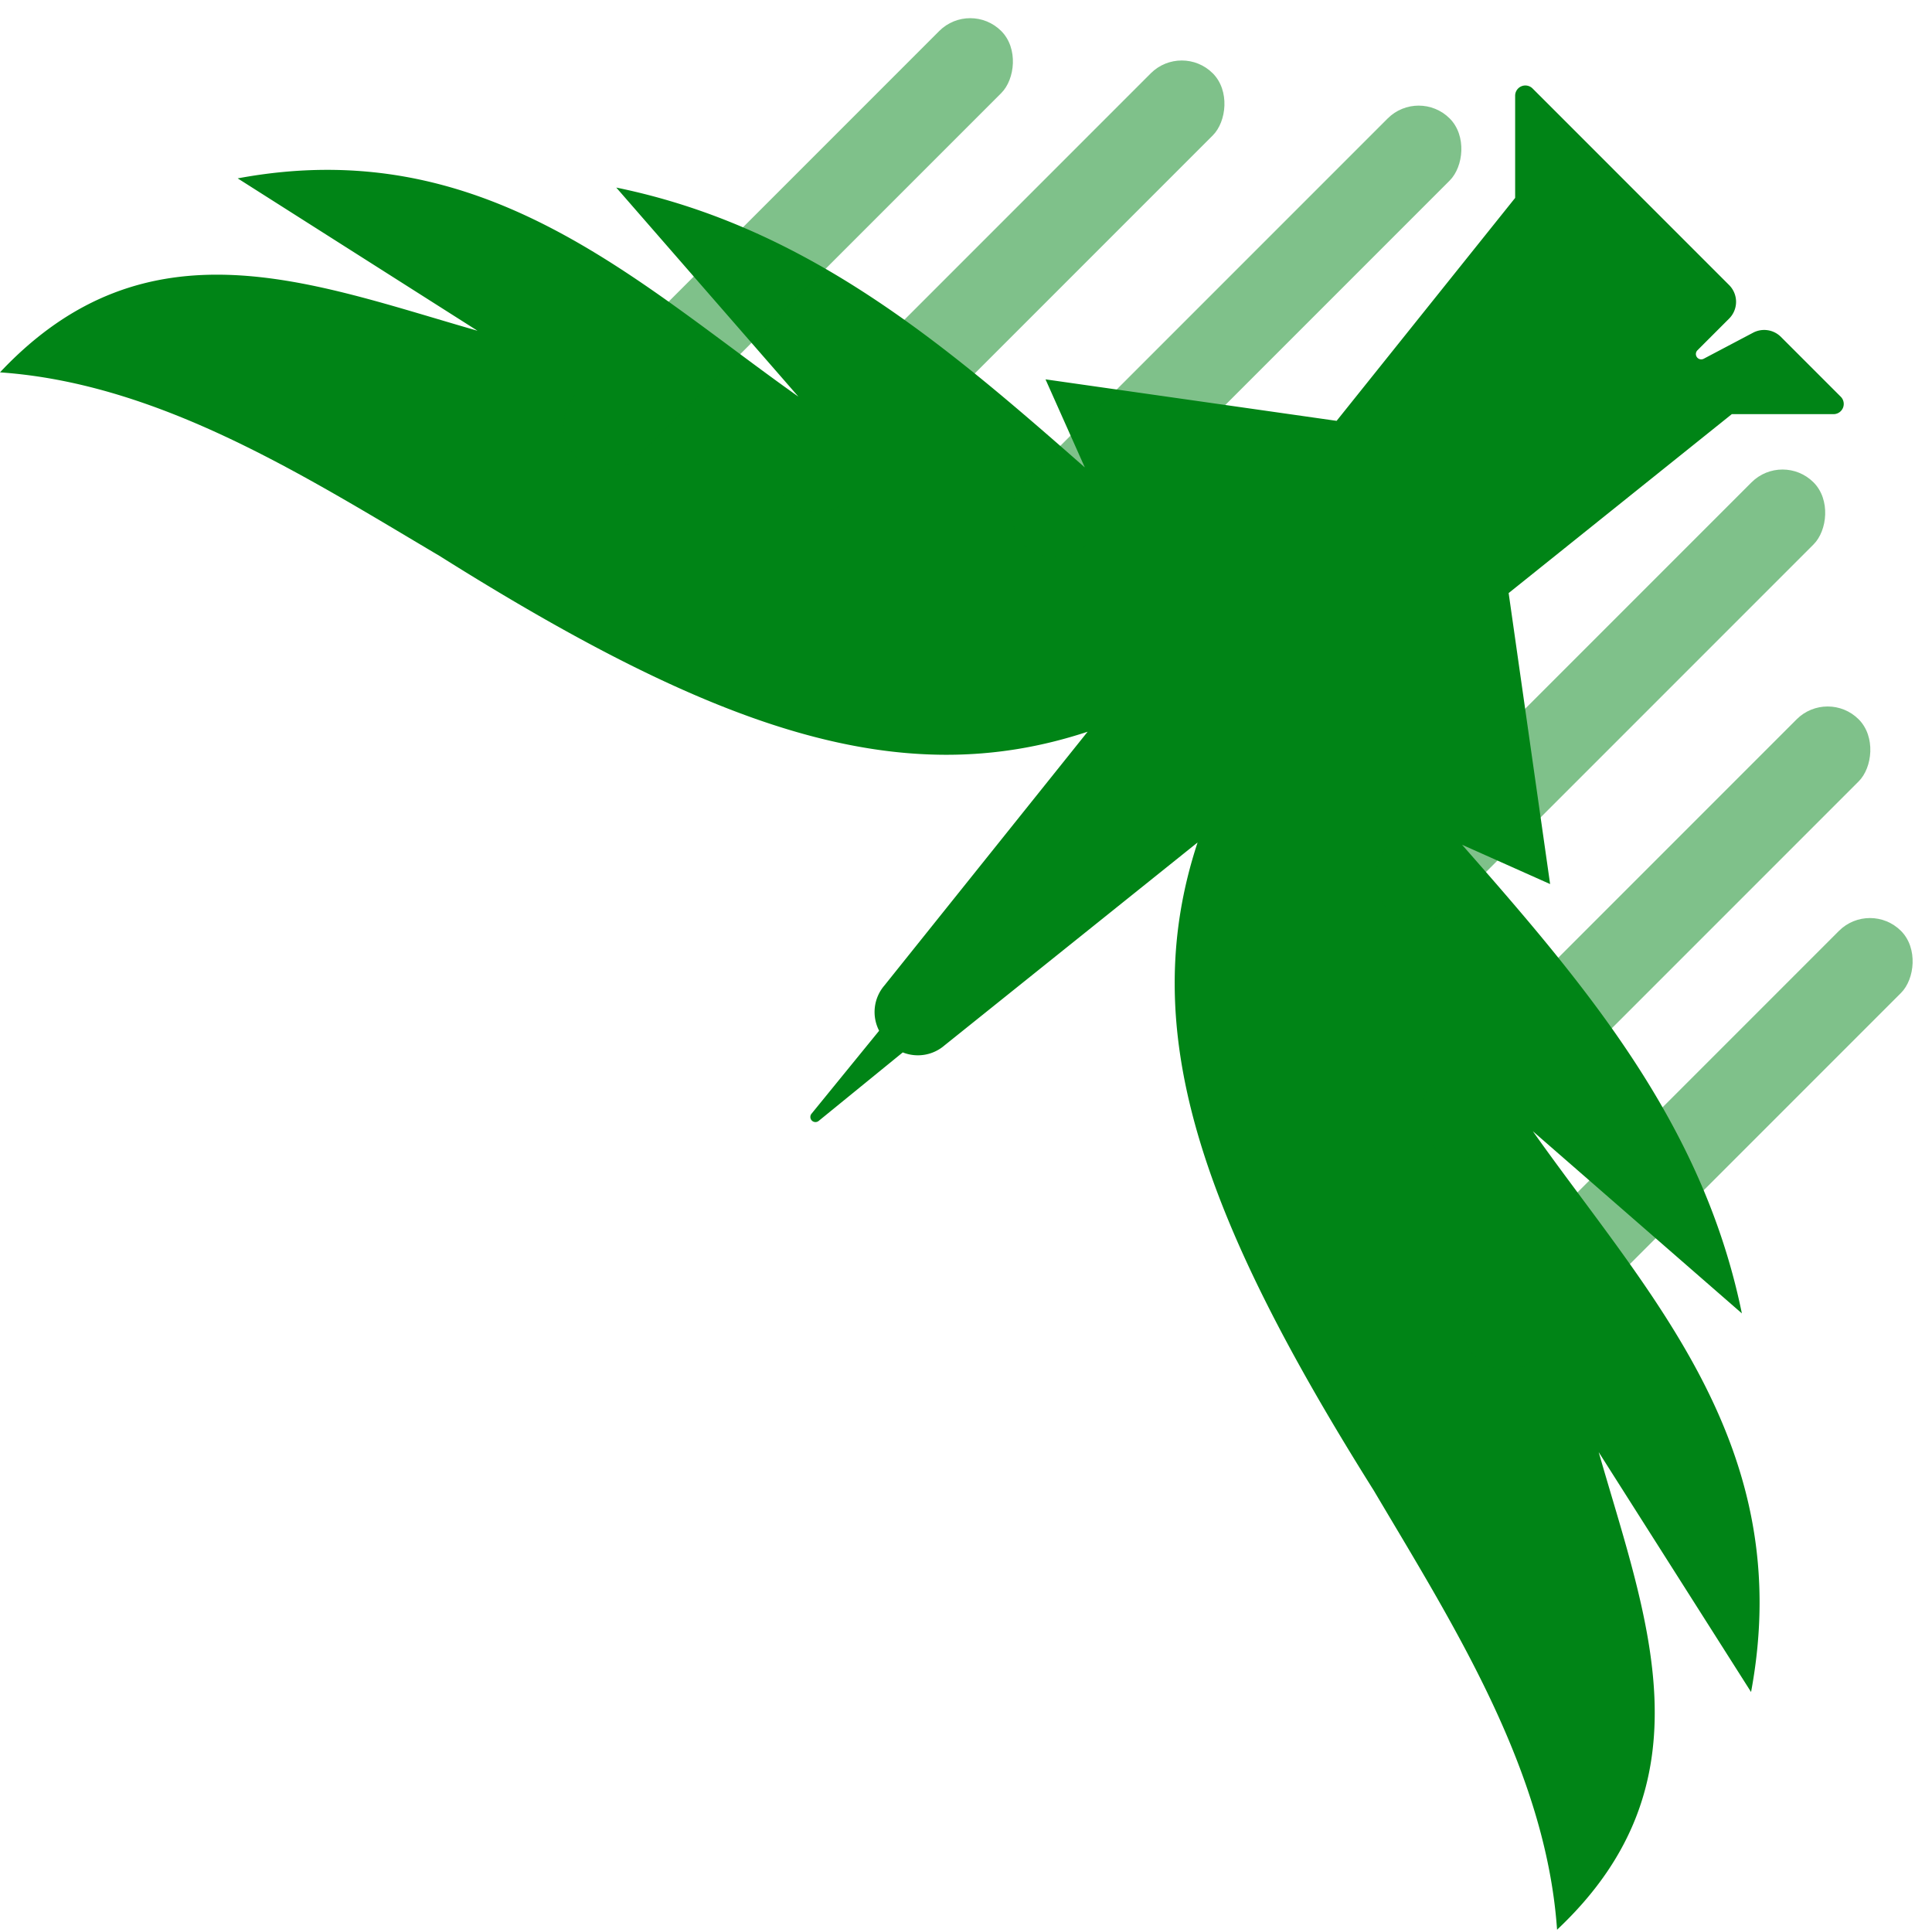 <svg xmlns="http://www.w3.org/2000/svg" width="320.199" height="319.765" viewBox="0 0 320.199 319.765"><defs><style>.a,.b{fill:#008416;}.b{opacity:0.5;}</style></defs><g transform="translate(-815.12 -725.091)"><path class="a" d="M1079.87,747.9l.2.017c26.462,1.908,50.466,17.279,72.6,30.375,45.956,28.877,76.5,39.393,107.459,29.158L1226.448,849.5a6.745,6.745,0,0,0-.876,7.5l-11.207,13.755a.845.845,0,0,0,1.189,1.189l13.936-11.354a6.747,6.747,0,0,0,6.905-1.151l41.955-33.636c-10.182,30.929.341,61.454,29.19,107.364,13.1,22.132,28.468,46.135,30.375,72.6l.016.2c25.943-24.387,14.788-51.573,6.9-79.137l25.251,39.749c7.583-40.7-16.956-65.813-36.17-92.929l34.646,30.186c-6.51-31.766-26.154-54.633-46.372-77.654l14.591,6.513c-2.273-15.954-4.519-31.709-6.872-48.219l36.982-29.648h16.859a1.692,1.692,0,0,0,1.2-2.888l-9.912-9.911a3.928,3.928,0,0,0-4.611-.7l-8.187,4.317a.883.883,0,0,1-1.037-1.406l5.246-5.246a3.929,3.929,0,0,0,0-5.557l-32.575-32.576a1.692,1.692,0,0,0-2.888,1.2v16.934l-29.589,36.943-48.245-6.876,6.513,14.592c-23.021-20.218-45.889-39.862-77.655-46.373l30.186,34.646c-27.115-19.214-52.224-43.752-92.928-36.169l39.748,25.25C1131.442,733.115,1104.256,721.959,1079.87,747.9Z" transform="translate(-264.75 38.891)"/><rect class="b" width="14.543" height="99.821" rx="7.272" transform="translate(1050.244 880.75) rotate(-135)"/><rect class="b" width="14.543" height="99.821" rx="7.272" transform="translate(1057.724 920.015) rotate(-135)"/><rect class="b" width="14.543" height="99.821" rx="7.272" transform="translate(1064.735 955.073) rotate(-135)"/><rect class="b" width="14.543" height="99.821" rx="7.272" transform="translate(1050.244 739.581) rotate(45)"/><rect class="b" width="14.543" height="99.821" rx="7.272" transform="translate(1010.979 732.102) rotate(45)"/><rect class="b" width="14.543" height="99.821" rx="7.272" transform="translate(975.92 725.091) rotate(45)"/></g></svg>